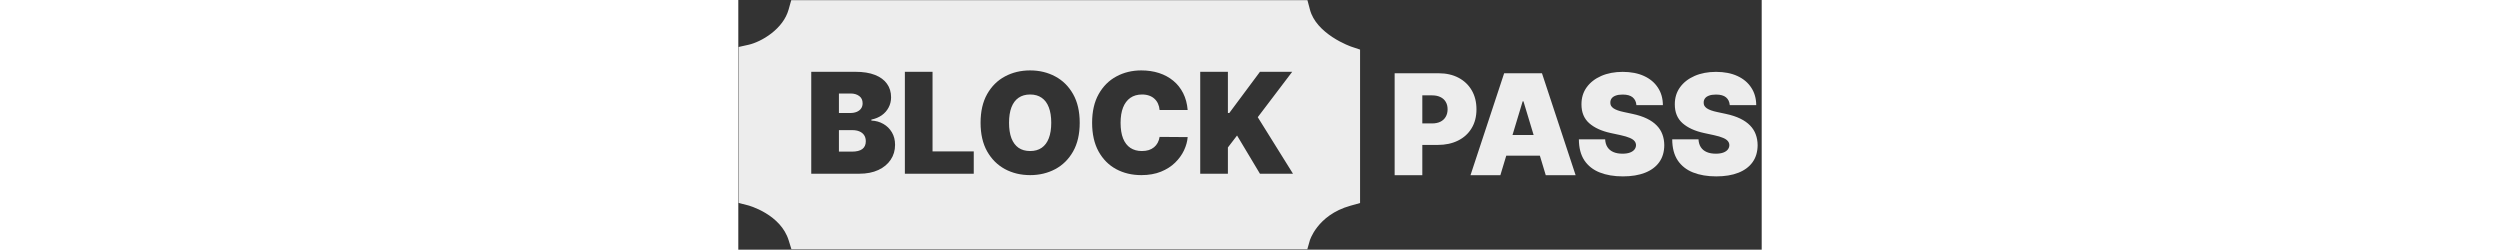 <svg height="70" viewBox="0 0 701 171" fill="none" xmlns="http://www.w3.org/2000/svg">
<rect x="0" y="0" width="701" height="171" fill="#333333" stroke="none"/>
<mask id="path-1-outside-1_127_58" maskUnits="userSpaceOnUse" x="0" y="0" width="426" height="171" fill="black">
<rect fill="white" width="426" height="171"/>
<path d="M382.888 9H43.112C38.175 26.623 19.772 37.037 9 39.44V131.961C9 131.961 35.931 138.77 43.112 162H382.888C382.888 162 389.172 139.971 417 132.206V40.486C417 40.486 388.723 31.029 382.888 9Z"/>
</mask>
<path d="M43.112 9V0H36.287L34.446 6.572L43.112 9ZM382.888 9L391.588 6.696L389.814 0H382.888V9ZM417 40.486H426V34.006L419.855 31.951L417 40.486ZM417 132.206L419.419 140.875L426 139.039V132.206H417ZM382.888 162V171H389.68L391.543 164.469L382.888 162ZM43.112 162L34.514 164.658L36.474 171H43.112V162ZM9 131.961H0V138.968L6.794 140.686L9 131.961ZM9 39.44L7.04 30.656L0 32.226V39.44H9ZM43.112 18H382.888V0H43.112V18ZM374.188 11.304C377.94 25.469 388.65 34.921 397.194 40.528C401.587 43.411 405.745 45.502 408.805 46.875C410.343 47.565 411.624 48.084 412.544 48.437C413.005 48.615 413.377 48.751 413.648 48.848C413.783 48.897 413.893 48.935 413.977 48.964C414.019 48.978 414.054 48.99 414.082 49C414.096 49.005 414.108 49.009 414.119 49.013C414.124 49.014 414.129 49.016 414.133 49.017C414.136 49.018 414.139 49.019 414.14 49.02C414.143 49.02 414.145 49.022 417 40.486C419.855 31.951 419.857 31.952 419.86 31.953C419.86 31.953 419.863 31.954 419.864 31.954C419.867 31.955 419.869 31.956 419.871 31.956C419.875 31.958 419.877 31.958 419.877 31.959C419.878 31.959 419.872 31.957 419.861 31.953C419.837 31.945 419.787 31.927 419.714 31.901C419.568 31.849 419.327 31.761 419.003 31.636C418.354 31.387 417.38 30.994 416.176 30.453C413.752 29.365 410.476 27.715 407.07 25.48C400.017 20.851 393.671 14.56 391.588 6.696L374.188 11.304ZM408 40.486V132.206H426V40.486H408ZM414.581 123.537C398.563 128.007 388.474 136.702 382.41 144.482C379.407 148.335 377.415 151.927 376.154 154.62C375.522 155.969 375.069 157.102 374.761 157.943C374.607 158.364 374.489 158.713 374.402 158.98C374.359 159.114 374.324 159.227 374.296 159.32C374.282 159.366 374.269 159.407 374.259 159.442C374.254 159.459 374.249 159.476 374.245 159.491C374.243 159.498 374.24 159.505 374.239 159.512C374.238 159.515 374.236 159.52 374.236 159.522C374.234 159.527 374.233 159.531 382.888 162C391.543 164.469 391.541 164.473 391.54 164.478C391.54 164.479 391.538 164.483 391.538 164.486C391.536 164.491 391.535 164.497 391.533 164.501C391.53 164.511 391.528 164.519 391.526 164.526C391.522 164.54 391.519 164.549 391.518 164.554C391.515 164.562 391.519 164.551 391.528 164.521C391.547 164.462 391.591 164.33 391.663 164.134C391.808 163.739 392.063 163.091 392.455 162.253C393.242 160.573 394.56 158.173 396.606 155.548C400.641 150.372 407.609 144.17 419.419 140.875L414.581 123.537ZM382.888 153H43.112V171H382.888V153ZM51.711 159.342C47.221 144.819 36.671 135.789 28.014 130.564C23.633 127.919 19.531 126.119 16.515 124.974C14.999 124.398 13.738 123.98 12.825 123.699C12.368 123.558 11.997 123.45 11.724 123.374C11.587 123.336 11.475 123.306 11.388 123.283C11.344 123.271 11.307 123.261 11.277 123.254C11.262 123.25 11.248 123.246 11.237 123.243C11.231 123.242 11.225 123.24 11.22 123.239C11.217 123.238 11.214 123.237 11.213 123.237C11.209 123.236 11.206 123.235 9 131.961C6.794 140.686 6.791 140.685 6.788 140.685C6.787 140.684 6.784 140.684 6.782 140.683C6.779 140.682 6.776 140.682 6.773 140.681C6.768 140.68 6.764 140.679 6.762 140.678C6.758 140.677 6.759 140.677 6.767 140.679C6.783 140.684 6.822 140.694 6.885 140.712C7.009 140.746 7.224 140.808 7.518 140.899C8.106 141.08 9.004 141.376 10.125 141.801C12.383 142.659 15.463 144.013 18.712 145.974C25.316 149.961 31.822 155.95 34.514 164.658L51.711 159.342ZM18 131.961V39.44H0V131.961H18ZM10.96 48.224C17.722 46.715 26.22 42.904 33.77 37.031C41.36 31.127 48.644 22.618 51.779 11.428L34.446 6.572C32.644 13.005 28.257 18.515 22.718 22.824C17.139 27.164 11.051 29.761 7.04 30.656L10.96 48.224Z" fill="#EDEDED" mask="url(#path-1-outside-1_127_58)"/>
<path fill-rule="evenodd" clip-rule="evenodd" d="M48.942 15.452H377.058C382.693 35.689 410 44.377 410 44.377V128.638C383.126 135.772 377.058 156.009 377.058 156.009H48.942C42.007 134.668 16 128.413 16 128.413V43.416C26.403 41.208 44.174 31.642 48.942 15.452ZM49.969 49.182V119H82.832C87.901 119 92.264 118.148 95.923 116.443C99.582 114.739 102.401 112.398 104.378 109.42C106.378 106.443 107.378 103.045 107.378 99.227C107.378 95.932 106.651 93.068 105.196 90.636C103.741 88.182 101.787 86.261 99.332 84.875C96.878 83.466 94.151 82.704 91.151 82.591V81.909C93.855 81.364 96.219 80.386 98.242 78.977C100.264 77.545 101.832 75.773 102.946 73.659C104.082 71.545 104.651 69.204 104.651 66.636C104.651 63.091 103.719 60.011 101.855 57.398C100.014 54.784 97.276 52.761 93.639 51.33C90.026 49.898 85.56 49.182 80.242 49.182H49.969ZM77.787 103.864H68.923V89.136H78.06C79.992 89.136 81.639 89.432 83.003 90.023C84.389 90.614 85.457 91.477 86.207 92.614C86.957 93.75 87.332 95.136 87.332 96.773C87.332 99.114 86.537 100.886 84.946 102.091C83.355 103.273 80.969 103.864 77.787 103.864ZM76.696 77.409H68.923V64.045H76.969C79.332 64.045 81.287 64.625 82.832 65.784C84.378 66.92 85.151 68.568 85.151 70.727C85.151 72.159 84.787 73.375 84.06 74.375C83.355 75.352 82.367 76.102 81.094 76.625C79.821 77.148 78.355 77.409 76.696 77.409ZM114.094 49.182V119H161.276V103.727H133.048V49.182H114.094ZM229.321 103.761C232.344 98.42 233.855 91.864 233.855 84.091C233.855 76.318 232.344 69.773 229.321 64.454C226.298 59.114 222.219 55.08 217.082 52.352C211.946 49.602 206.219 48.227 199.901 48.227C193.537 48.227 187.787 49.602 182.651 52.352C177.537 55.08 173.469 59.114 170.446 64.454C167.446 69.773 165.946 76.318 165.946 84.091C165.946 91.818 167.446 98.352 170.446 103.693C173.469 109.011 177.537 113.057 182.651 115.83C187.787 118.58 193.537 119.955 199.901 119.955C206.219 119.955 211.946 118.591 217.082 115.864C222.219 113.114 226.298 109.08 229.321 103.761ZM212.685 73.523C213.798 76.386 214.355 79.909 214.355 84.091C214.355 88.273 213.798 91.807 212.685 94.693C211.594 97.557 209.969 99.739 207.81 101.239C205.673 102.716 203.037 103.455 199.901 103.455C196.764 103.455 194.116 102.716 191.957 101.239C189.821 99.739 188.196 97.557 187.082 94.693C185.991 91.807 185.446 88.273 185.446 84.091C185.446 79.909 185.991 76.386 187.082 73.523C188.196 70.636 189.821 68.454 191.957 66.977C194.116 65.477 196.764 64.727 199.901 64.727C203.037 64.727 205.673 65.477 207.81 66.977C209.969 68.454 211.594 70.636 212.685 73.523ZM288.58 75.364H307.807C307.443 71.023 306.409 67.17 304.705 63.807C303 60.443 300.75 57.614 297.955 55.318C295.159 53 291.909 51.239 288.205 50.034C284.5 48.83 280.443 48.227 276.034 48.227C269.761 48.227 264.08 49.602 258.989 52.352C253.898 55.08 249.852 59.114 246.852 64.454C243.852 69.773 242.352 76.318 242.352 84.091C242.352 91.818 243.818 98.352 246.75 103.693C249.705 109.034 253.716 113.08 258.784 115.83C263.875 118.58 269.625 119.955 276.034 119.955C281.148 119.955 285.636 119.17 289.5 117.602C293.364 116.034 296.602 113.966 299.216 111.398C301.852 108.807 303.886 105.989 305.318 102.943C306.75 99.875 307.58 96.864 307.807 93.909L288.58 93.773C288.352 95.273 287.909 96.625 287.25 97.829C286.614 99.011 285.784 100.023 284.761 100.864C283.739 101.705 282.534 102.352 281.148 102.807C279.761 103.239 278.193 103.455 276.443 103.455C273.375 103.455 270.75 102.739 268.568 101.307C266.386 99.852 264.716 97.693 263.557 94.829C262.42 91.943 261.852 88.364 261.852 84.091C261.852 80.045 262.409 76.579 263.523 73.693C264.659 70.807 266.318 68.591 268.5 67.045C270.705 65.5 273.398 64.727 276.58 64.727C278.398 64.727 280.023 64.989 281.455 65.511C282.886 66.011 284.102 66.739 285.102 67.693C286.125 68.625 286.92 69.739 287.489 71.034C288.08 72.329 288.443 73.773 288.58 75.364ZM335.361 49.182H316.406V119H335.361V101L341.634 92.818L357.315 119H379.952L355.815 80.273L379.406 49.182H357.315L336.315 77.409H335.361V49.182Z" fill="#EDEDED"/>
<path d="M449.578 120V50.182H479.714C484.896 50.182 489.43 51.205 493.317 53.25C497.203 55.295 500.226 58.17 502.385 61.875C504.544 65.579 505.624 69.909 505.624 74.864C505.624 79.864 504.51 84.193 502.283 87.852C500.078 91.511 496.976 94.329 492.976 96.307C488.999 98.284 484.351 99.273 479.033 99.273H461.033V84.546H475.214C477.442 84.546 479.339 84.159 480.908 83.386C482.499 82.591 483.714 81.466 484.555 80.011C485.419 78.557 485.851 76.841 485.851 74.864C485.851 72.864 485.419 71.159 484.555 69.75C483.714 68.318 482.499 67.227 480.908 66.477C479.339 65.704 477.442 65.318 475.214 65.318H468.533V120H449.578ZM521.996 120H501.541L524.587 50.182H550.496L573.541 120H553.087L537.814 69.409H537.268L521.996 120ZM518.178 92.454H556.632V106.636H518.178V92.454ZM615.183 72C615.001 69.727 614.149 67.954 612.626 66.682C611.126 65.409 608.842 64.773 605.774 64.773C603.82 64.773 602.217 65.011 600.967 65.489C599.74 65.943 598.831 66.568 598.24 67.364C597.649 68.159 597.342 69.068 597.32 70.091C597.274 70.932 597.422 71.693 597.763 72.375C598.126 73.034 598.695 73.636 599.467 74.182C600.24 74.704 601.229 75.182 602.433 75.614C603.638 76.046 605.07 76.432 606.729 76.773L612.456 78C616.32 78.818 619.626 79.898 622.376 81.239C625.126 82.579 627.376 84.159 629.126 85.977C630.876 87.773 632.161 89.796 632.979 92.046C633.82 94.296 634.251 96.75 634.274 99.409C634.251 104 633.104 107.886 630.831 111.068C628.558 114.25 625.308 116.67 621.081 118.33C616.876 119.989 611.82 120.818 605.911 120.818C599.842 120.818 594.547 119.92 590.024 118.125C585.524 116.33 582.024 113.568 579.524 109.841C577.047 106.091 575.797 101.295 575.774 95.454H593.774C593.888 97.591 594.422 99.386 595.376 100.841C596.331 102.295 597.672 103.398 599.399 104.148C601.149 104.898 603.229 105.273 605.638 105.273C607.661 105.273 609.354 105.023 610.717 104.523C612.081 104.023 613.115 103.33 613.82 102.443C614.524 101.557 614.888 100.545 614.911 99.409C614.888 98.341 614.536 97.409 613.854 96.614C613.195 95.796 612.104 95.068 610.581 94.432C609.058 93.773 607.001 93.159 604.411 92.591L597.456 91.091C591.274 89.75 586.399 87.511 582.831 84.375C579.286 81.216 577.524 76.909 577.547 71.454C577.524 67.023 578.706 63.148 581.092 59.83C583.501 56.489 586.831 53.886 591.081 52.023C595.354 50.159 600.251 49.227 605.774 49.227C611.411 49.227 616.286 50.17 620.399 52.057C624.513 53.943 627.683 56.602 629.911 60.034C632.161 63.443 633.297 67.432 633.32 72H615.183ZM679.121 72C678.939 69.727 678.087 67.954 676.564 66.682C675.064 65.409 672.78 64.773 669.712 64.773C667.757 64.773 666.155 65.011 664.905 65.489C663.678 65.943 662.768 66.568 662.178 67.364C661.587 68.159 661.28 69.068 661.257 70.091C661.212 70.932 661.359 71.693 661.7 72.375C662.064 73.034 662.632 73.636 663.405 74.182C664.178 74.704 665.166 75.182 666.371 75.614C667.575 76.046 669.007 76.432 670.666 76.773L676.393 78C680.257 78.818 683.564 79.898 686.314 81.239C689.064 82.579 691.314 84.159 693.064 85.977C694.814 87.773 696.098 89.796 696.916 92.046C697.757 94.296 698.189 96.75 698.212 99.409C698.189 104 697.041 107.886 694.768 111.068C692.496 114.25 689.246 116.67 685.018 118.33C680.814 119.989 675.757 120.818 669.848 120.818C663.78 120.818 658.484 119.92 653.962 118.125C649.462 116.33 645.962 113.568 643.462 109.841C640.984 106.091 639.734 101.295 639.712 95.454H657.712C657.825 97.591 658.359 99.386 659.314 100.841C660.268 102.295 661.609 103.398 663.337 104.148C665.087 104.898 667.166 105.273 669.575 105.273C671.598 105.273 673.291 105.023 674.655 104.523C676.018 104.023 677.053 103.33 677.757 102.443C678.462 101.557 678.825 100.545 678.848 99.409C678.825 98.341 678.473 97.409 677.791 96.614C677.132 95.796 676.041 95.068 674.518 94.432C672.996 93.773 670.939 93.159 668.348 92.591L661.393 91.091C655.212 89.75 650.337 87.511 646.768 84.375C643.223 81.216 641.462 76.909 641.484 71.454C641.462 67.023 642.643 63.148 645.03 59.83C647.439 56.489 650.768 53.886 655.018 52.023C659.291 50.159 664.189 49.227 669.712 49.227C675.348 49.227 680.223 50.17 684.337 52.057C688.45 53.943 691.621 56.602 693.848 60.034C696.098 63.443 697.234 67.432 697.257 72H679.121Z" fill="#EDEDED"/>
</svg>
